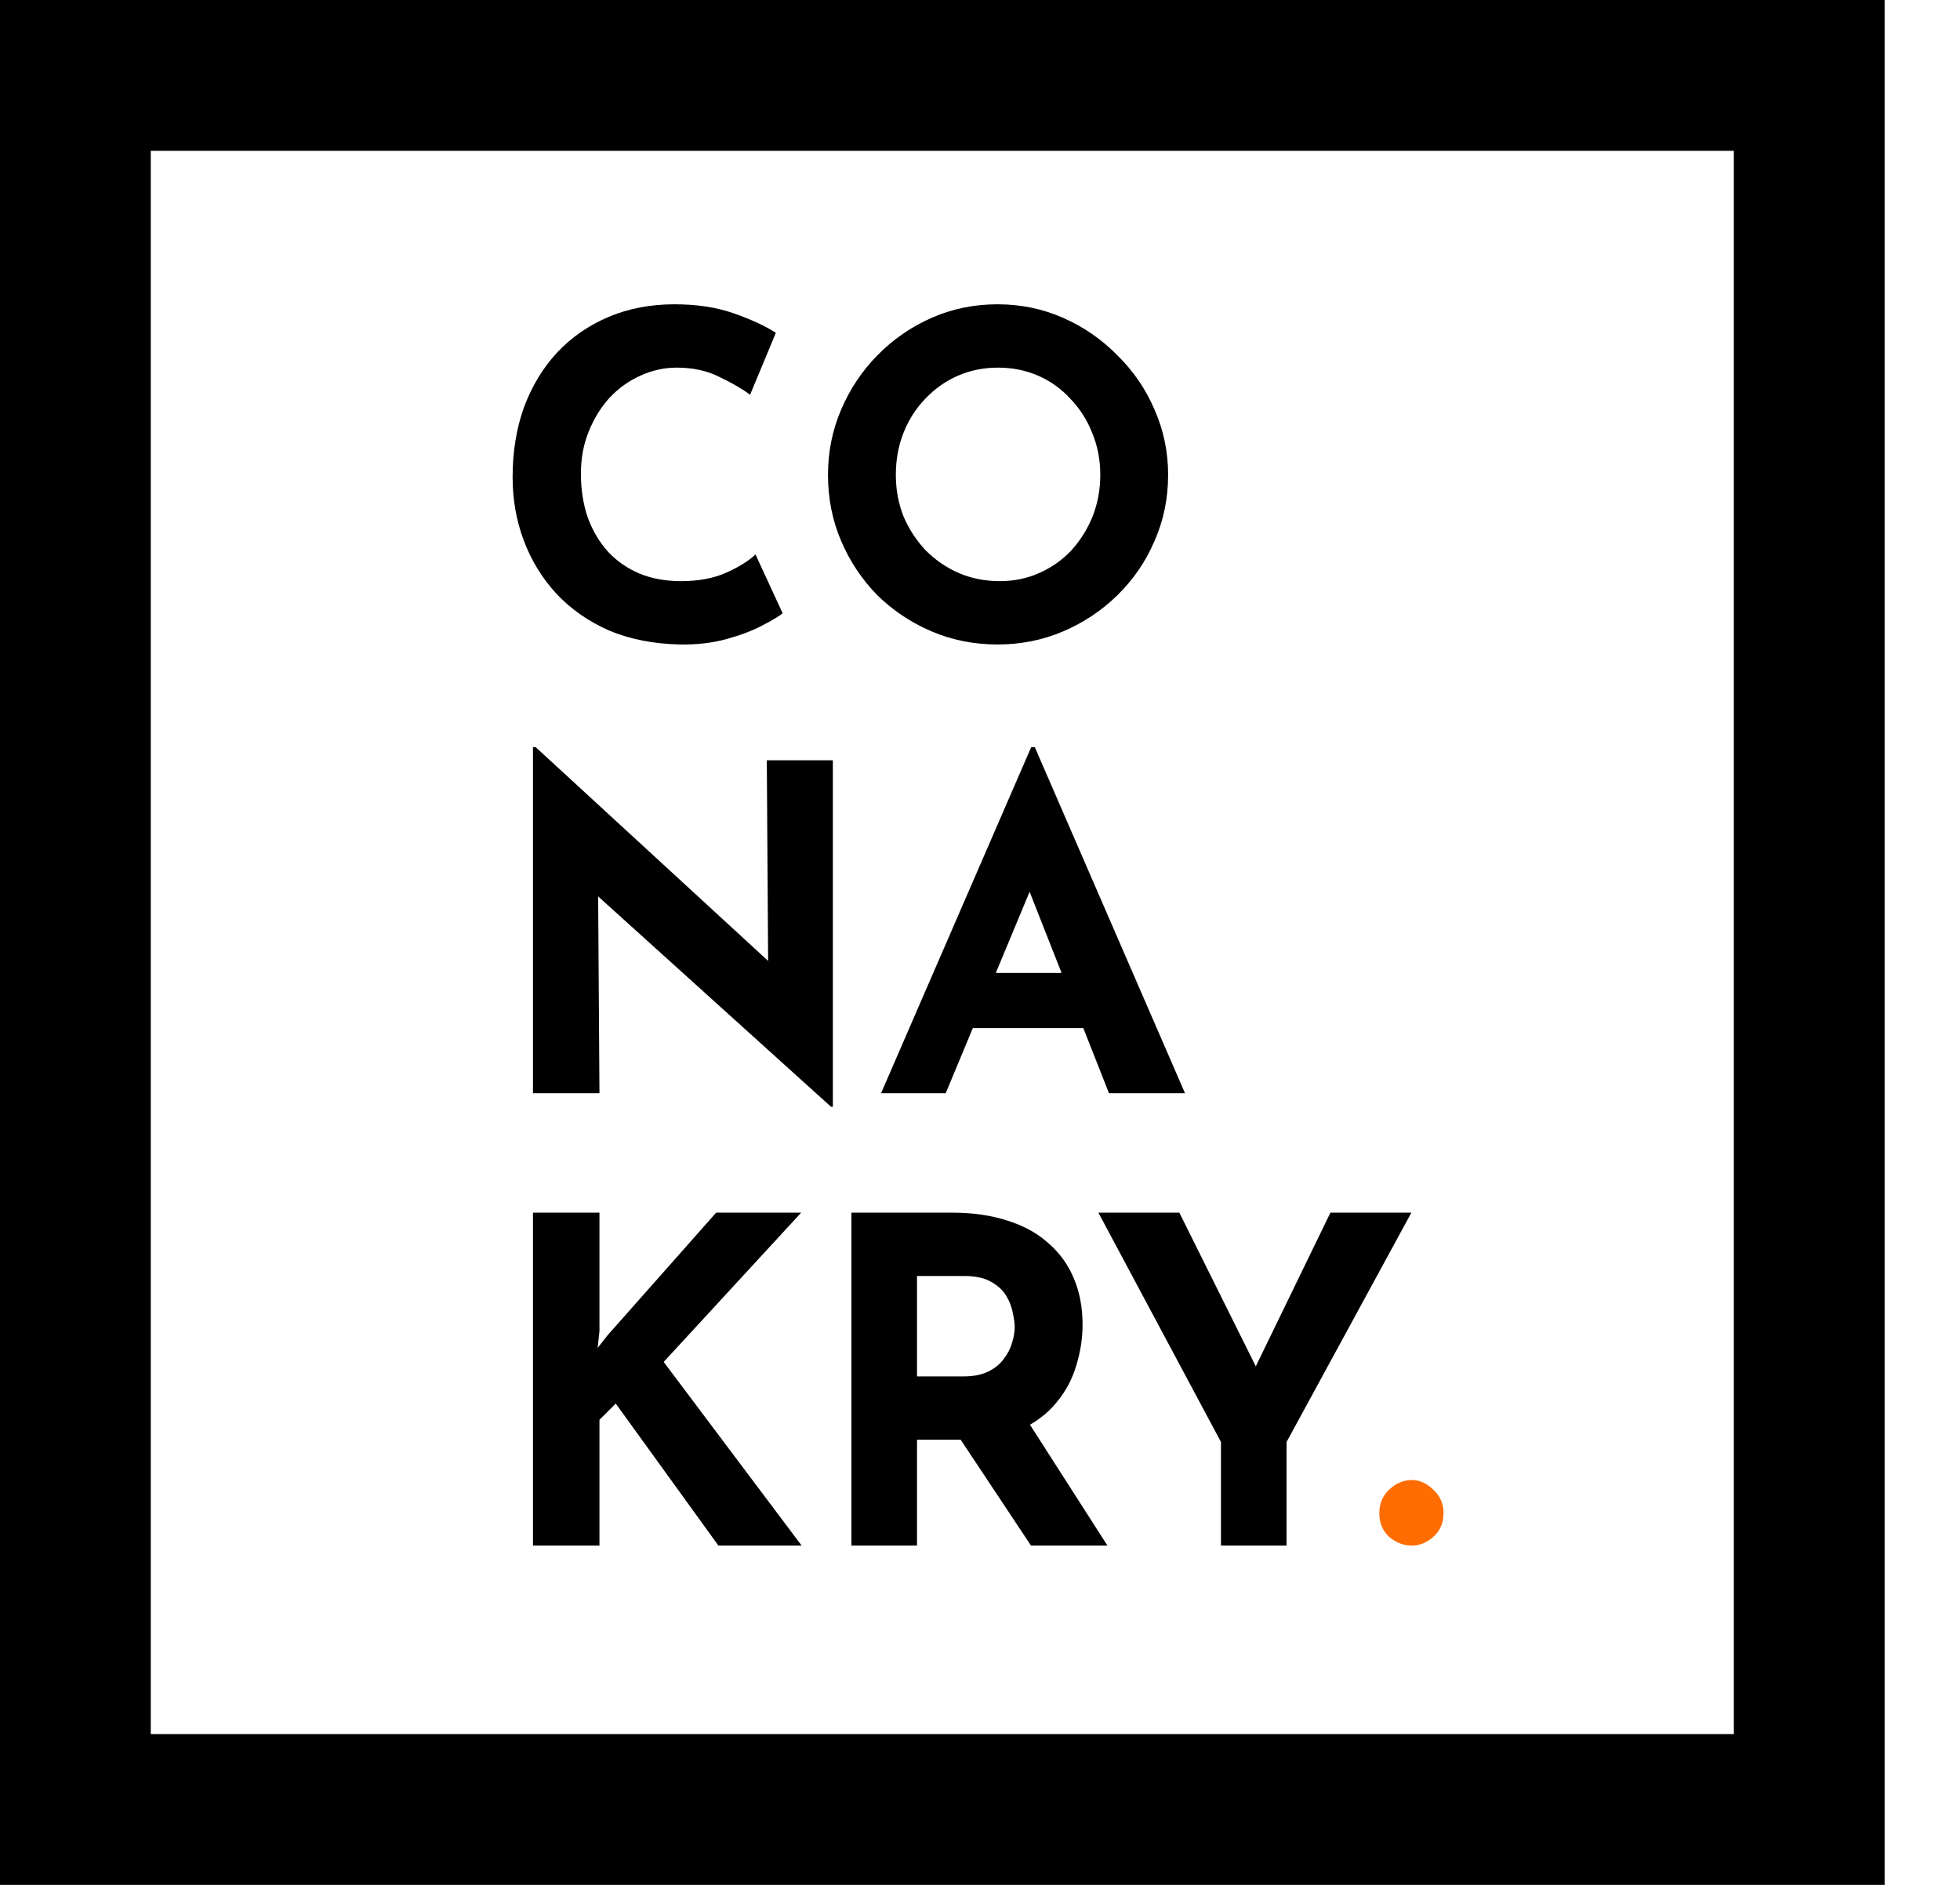<svg width="52" height="50" viewBox="0 0 52 50" fill="none" xmlns="http://www.w3.org/2000/svg">
<rect x="2" y="2" width="46" height="46" stroke="black" stroke-width="4"/>
<path d="M20.764 16.268C20.668 16.348 20.488 16.456 20.224 16.592C19.968 16.728 19.652 16.848 19.276 16.952C18.9 17.056 18.484 17.104 18.028 17.096C17.332 17.08 16.708 16.956 16.156 16.724C15.612 16.484 15.148 16.16 14.764 15.752C14.388 15.344 14.1 14.876 13.9 14.348C13.7 13.82 13.6 13.256 13.6 12.656C13.6 11.984 13.7 11.368 13.9 10.808C14.108 10.248 14.4 9.764 14.776 9.356C15.16 8.948 15.616 8.632 16.144 8.408C16.672 8.184 17.256 8.072 17.896 8.072C18.488 8.072 19.012 8.152 19.468 8.312C19.924 8.472 20.296 8.644 20.584 8.828L19.9 10.472C19.7 10.32 19.432 10.164 19.096 10.004C18.768 9.836 18.388 9.752 17.956 9.752C17.62 9.752 17.296 9.824 16.984 9.968C16.68 10.104 16.408 10.3 16.168 10.556C15.936 10.812 15.752 11.112 15.616 11.456C15.48 11.792 15.412 12.16 15.412 12.56C15.412 12.984 15.472 13.372 15.592 13.724C15.72 14.076 15.9 14.38 16.132 14.636C16.364 14.884 16.64 15.076 16.96 15.212C17.288 15.348 17.656 15.416 18.064 15.416C18.536 15.416 18.94 15.34 19.276 15.188C19.612 15.036 19.868 14.876 20.044 14.708L20.764 16.268ZM21.967 12.596C21.967 11.988 22.083 11.412 22.315 10.868C22.547 10.324 22.867 9.844 23.275 9.428C23.691 9.004 24.171 8.672 24.715 8.432C25.259 8.192 25.843 8.072 26.467 8.072C27.083 8.072 27.663 8.192 28.207 8.432C28.751 8.672 29.231 9.004 29.647 9.428C30.071 9.844 30.399 10.324 30.631 10.868C30.871 11.412 30.991 11.988 30.991 12.596C30.991 13.22 30.871 13.804 30.631 14.348C30.399 14.892 30.071 15.372 29.647 15.788C29.231 16.196 28.751 16.516 28.207 16.748C27.663 16.98 27.083 17.096 26.467 17.096C25.843 17.096 25.259 16.98 24.715 16.748C24.171 16.516 23.691 16.196 23.275 15.788C22.867 15.372 22.547 14.892 22.315 14.348C22.083 13.804 21.967 13.22 21.967 12.596ZM23.767 12.596C23.767 12.988 23.835 13.356 23.971 13.7C24.115 14.036 24.311 14.336 24.559 14.6C24.815 14.856 25.107 15.056 25.435 15.2C25.771 15.344 26.135 15.416 26.527 15.416C26.903 15.416 27.251 15.344 27.571 15.2C27.899 15.056 28.183 14.856 28.423 14.6C28.663 14.336 28.851 14.036 28.987 13.7C29.123 13.356 29.191 12.988 29.191 12.596C29.191 12.196 29.119 11.824 28.975 11.48C28.839 11.136 28.647 10.836 28.399 10.58C28.159 10.316 27.875 10.112 27.547 9.968C27.219 9.824 26.863 9.752 26.479 9.752C26.095 9.752 25.739 9.824 25.411 9.968C25.083 10.112 24.795 10.316 24.547 10.58C24.299 10.836 24.107 11.136 23.971 11.48C23.835 11.824 23.767 12.196 23.767 12.596ZM22.048 29.36L15.352 23.312L15.868 23.6L15.904 29H14.14V19.82H14.212L20.764 25.844L20.38 25.676L20.344 20.168H22.096V29.36H22.048ZM23.375 29L27.358 19.82H27.454L31.439 29H29.422L26.878 22.544L28.139 21.68L25.09 29H23.375ZM26.099 25.808H28.75L29.363 27.272H25.558L26.099 25.808ZM15.904 35.312L15.856 35.756L16.12 35.42L19 32.168H21.256L17.608 36.128L21.268 41H19.06L16.336 37.232L15.904 37.664V41H14.14V32.168H15.904V35.312ZM25.265 32.168C25.817 32.168 26.309 32.24 26.741 32.384C27.173 32.52 27.533 32.72 27.821 32.984C28.117 33.24 28.341 33.552 28.493 33.92C28.645 34.28 28.721 34.688 28.721 35.144C28.721 35.504 28.665 35.864 28.553 36.224C28.449 36.584 28.273 36.912 28.025 37.208C27.785 37.504 27.465 37.744 27.065 37.928C26.665 38.104 26.169 38.192 25.577 38.192H24.329V41H22.589V32.168H25.265ZM25.565 36.512C25.829 36.512 26.049 36.468 26.225 36.38C26.401 36.292 26.537 36.18 26.633 36.044C26.737 35.908 26.809 35.768 26.849 35.624C26.897 35.472 26.921 35.332 26.921 35.204C26.921 35.108 26.905 34.988 26.873 34.844C26.849 34.692 26.793 34.54 26.705 34.388C26.617 34.236 26.481 34.108 26.297 34.004C26.121 33.9 25.881 33.848 25.577 33.848H24.329V36.512H25.565ZM27.197 37.592L29.381 41H27.353L25.121 37.64L27.197 37.592ZM32.393 38.252L29.141 32.168H31.289L33.569 36.752L33.053 36.788L35.297 32.168H37.445L34.133 38.252V41H32.393V38.252Z" fill="black"/>
<path d="M36.594 40.136C36.594 39.888 36.682 39.68 36.858 39.512C37.042 39.344 37.242 39.26 37.458 39.26C37.658 39.26 37.846 39.344 38.022 39.512C38.206 39.68 38.298 39.888 38.298 40.136C38.298 40.4 38.206 40.612 38.022 40.772C37.846 40.924 37.658 41 37.458 41C37.242 41 37.042 40.924 36.858 40.772C36.682 40.612 36.594 40.4 36.594 40.136Z" fill="#FE6C02"/>
</svg>
